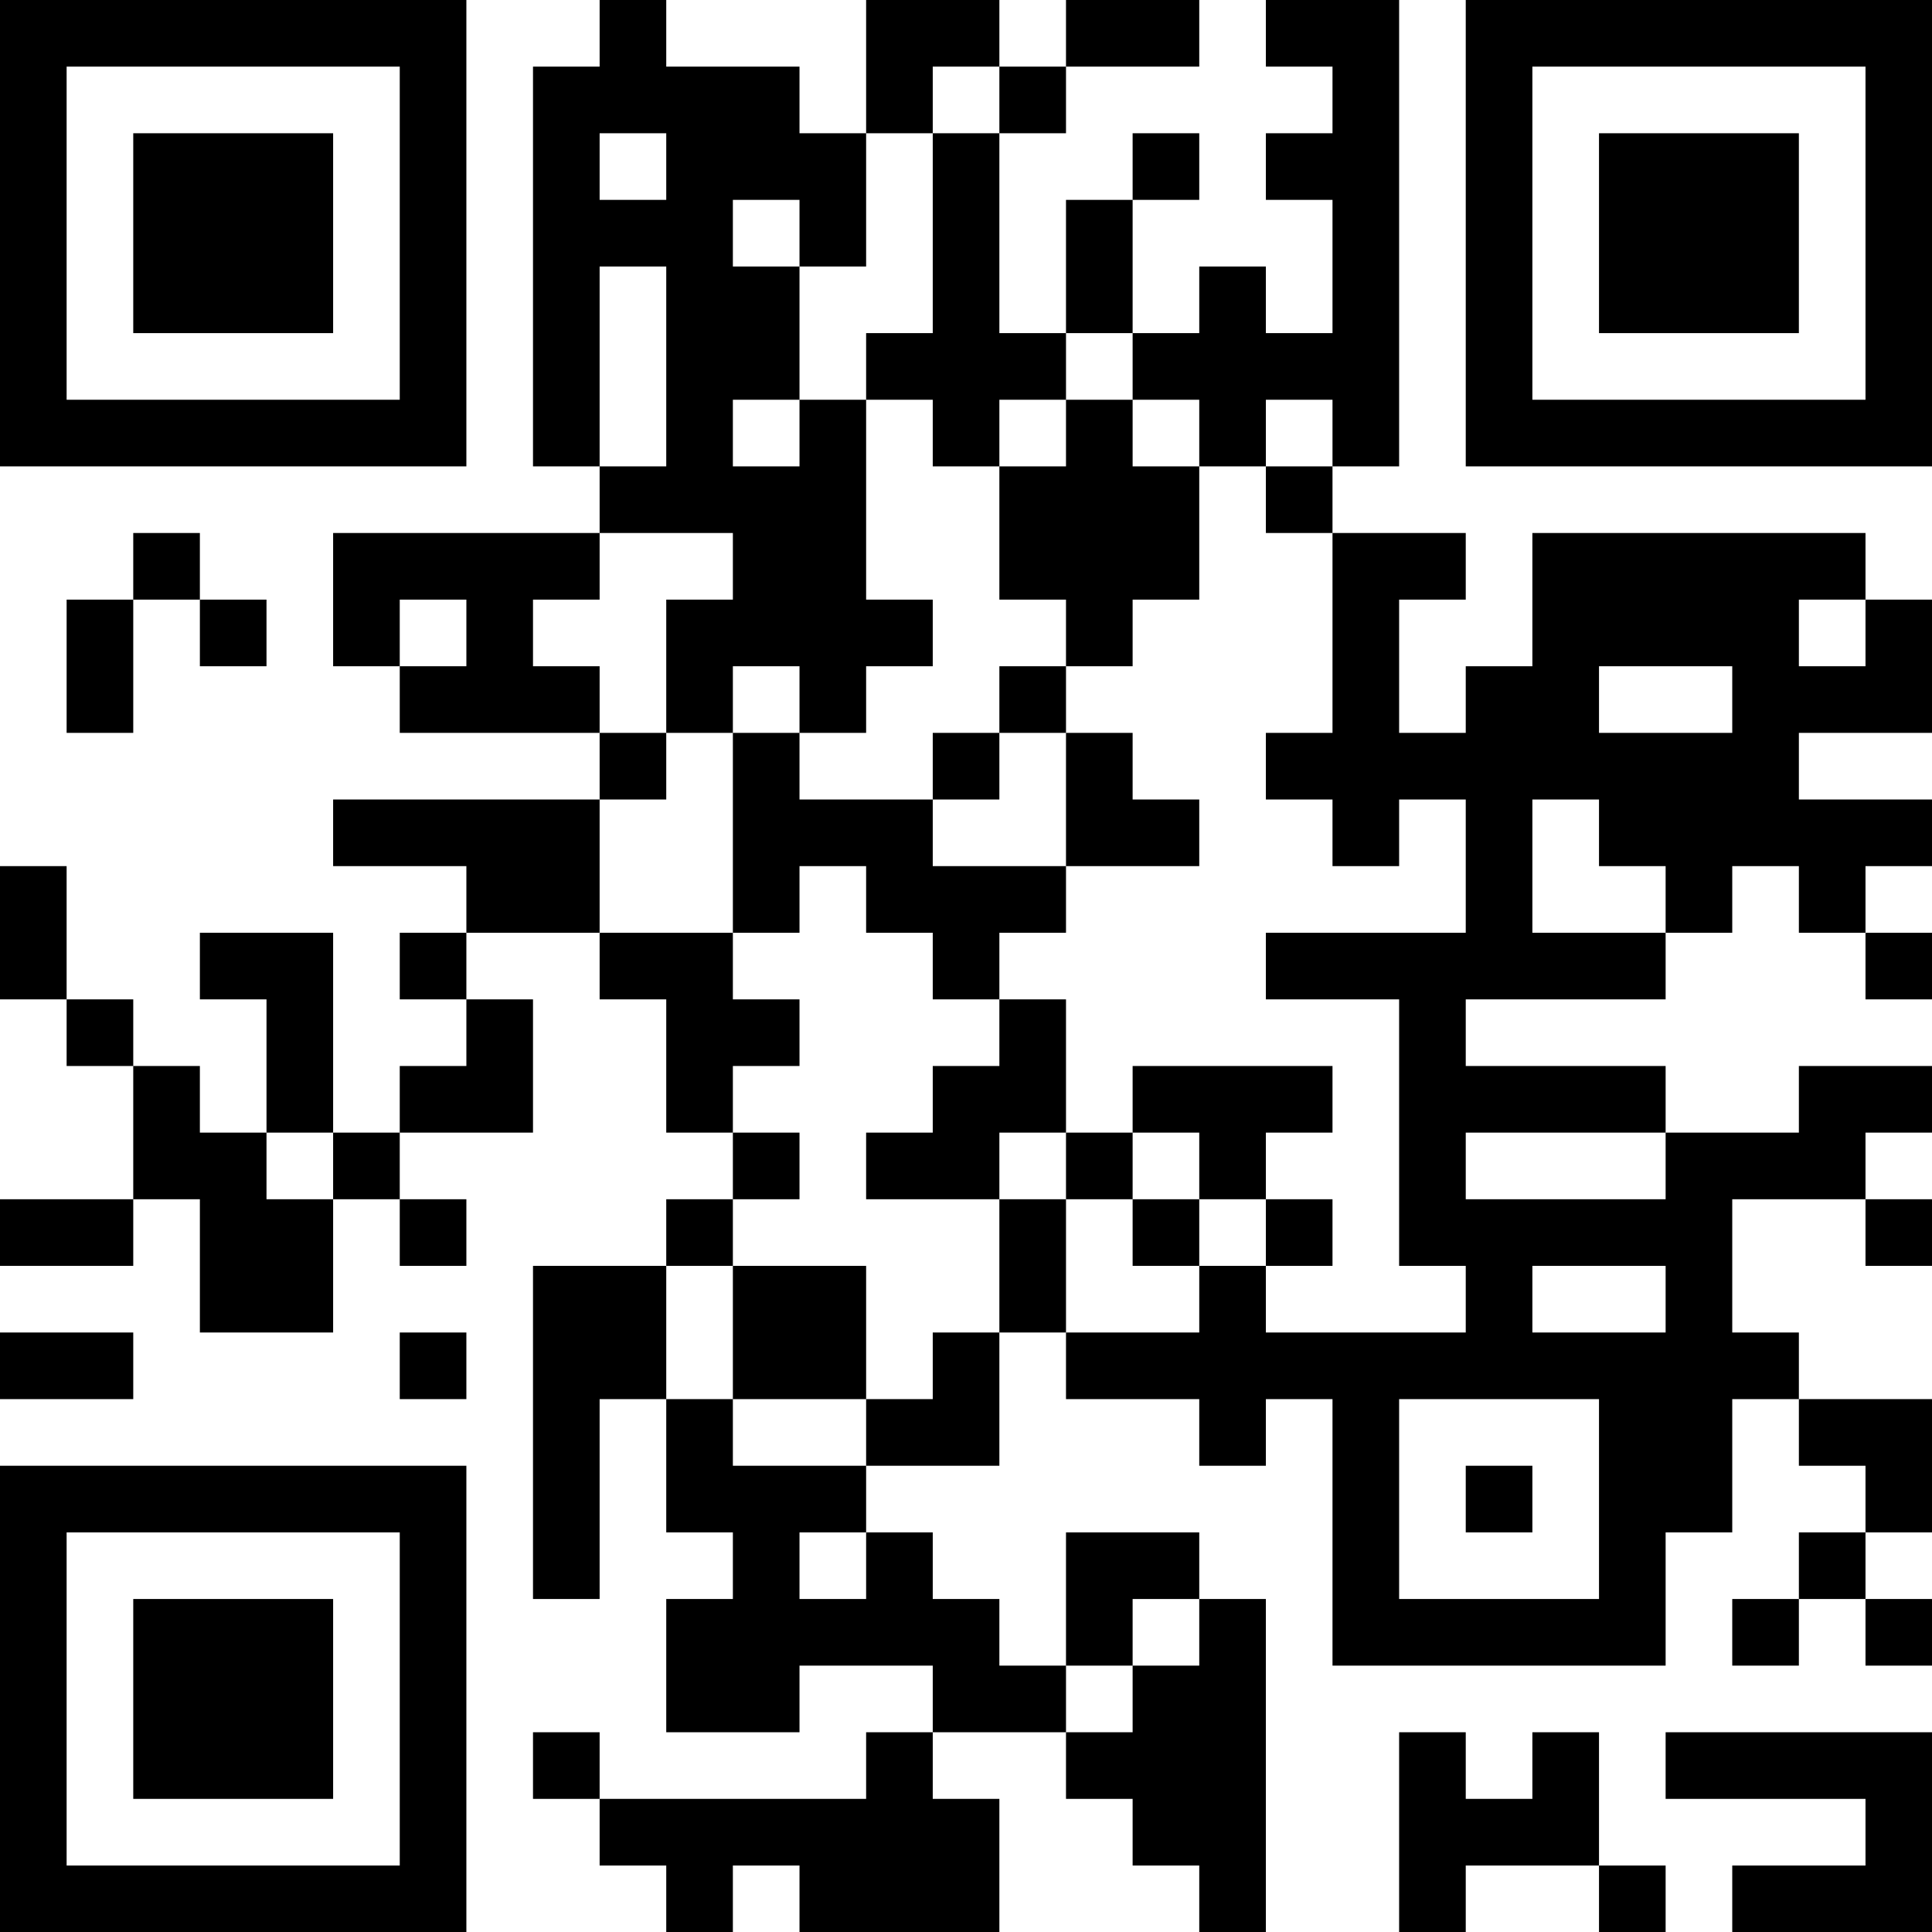 <?xml version="1.0" encoding="UTF-8"?>
<svg xmlns="http://www.w3.org/2000/svg" version="1.1" width="200" height="200" viewBox="0 0 200 200"><rect x="0" y="0" width="200" height="200" fill="#ffffff"/><g transform="scale(6.897)"><g transform="translate(0,0)"><path fill-rule="evenodd" d="M9 0L9 1L8 1L8 7L9 7L9 8L5 8L5 10L6 10L6 11L9 11L9 12L5 12L5 13L7 13L7 14L6 14L6 15L7 15L7 16L6 16L6 17L5 17L5 14L3 14L3 15L4 15L4 17L3 17L3 16L2 16L2 15L1 15L1 13L0 13L0 15L1 15L1 16L2 16L2 18L0 18L0 19L2 19L2 18L3 18L3 20L5 20L5 18L6 18L6 19L7 19L7 18L6 18L6 17L8 17L8 15L7 15L7 14L9 14L9 15L10 15L10 17L11 17L11 18L10 18L10 19L8 19L8 24L9 24L9 21L10 21L10 23L11 23L11 24L10 24L10 26L12 26L12 25L14 25L14 26L13 26L13 27L9 27L9 26L8 26L8 27L9 27L9 28L10 28L10 29L11 29L11 28L12 28L12 29L15 29L15 27L14 27L14 26L16 26L16 27L17 27L17 28L18 28L18 29L19 29L19 24L18 24L18 23L16 23L16 25L15 25L15 24L14 24L14 23L13 23L13 22L15 22L15 20L16 20L16 21L18 21L18 22L19 22L19 21L20 21L20 25L25 25L25 23L26 23L26 21L27 21L27 22L28 22L28 23L27 23L27 24L26 24L26 25L27 25L27 24L28 24L28 25L29 25L29 24L28 24L28 23L29 23L29 21L27 21L27 20L26 20L26 18L28 18L28 19L29 19L29 18L28 18L28 17L29 17L29 16L27 16L27 17L25 17L25 16L22 16L22 15L25 15L25 14L26 14L26 13L27 13L27 14L28 14L28 15L29 15L29 14L28 14L28 13L29 13L29 12L27 12L27 11L29 11L29 9L28 9L28 8L23 8L23 10L22 10L22 11L21 11L21 9L22 9L22 8L20 8L20 7L21 7L21 0L19 0L19 1L20 1L20 2L19 2L19 3L20 3L20 5L19 5L19 4L18 4L18 5L17 5L17 3L18 3L18 2L17 2L17 3L16 3L16 5L15 5L15 2L16 2L16 1L18 1L18 0L16 0L16 1L15 1L15 0L13 0L13 2L12 2L12 1L10 1L10 0ZM14 1L14 2L13 2L13 4L12 4L12 3L11 3L11 4L12 4L12 6L11 6L11 7L12 7L12 6L13 6L13 9L14 9L14 10L13 10L13 11L12 11L12 10L11 10L11 11L10 11L10 9L11 9L11 8L9 8L9 9L8 9L8 10L9 10L9 11L10 11L10 12L9 12L9 14L11 14L11 15L12 15L12 16L11 16L11 17L12 17L12 18L11 18L11 19L10 19L10 21L11 21L11 22L13 22L13 21L14 21L14 20L15 20L15 18L16 18L16 20L18 20L18 19L19 19L19 20L22 20L22 19L21 19L21 15L19 15L19 14L22 14L22 12L21 12L21 13L20 13L20 12L19 12L19 11L20 11L20 8L19 8L19 7L20 7L20 6L19 6L19 7L18 7L18 6L17 6L17 5L16 5L16 6L15 6L15 7L14 7L14 6L13 6L13 5L14 5L14 2L15 2L15 1ZM9 2L9 3L10 3L10 2ZM9 4L9 7L10 7L10 4ZM16 6L16 7L15 7L15 9L16 9L16 10L15 10L15 11L14 11L14 12L12 12L12 11L11 11L11 14L12 14L12 13L13 13L13 14L14 14L14 15L15 15L15 16L14 16L14 17L13 17L13 18L15 18L15 17L16 17L16 18L17 18L17 19L18 19L18 18L19 18L19 19L20 19L20 18L19 18L19 17L20 17L20 16L17 16L17 17L16 17L16 15L15 15L15 14L16 14L16 13L18 13L18 12L17 12L17 11L16 11L16 10L17 10L17 9L18 9L18 7L17 7L17 6ZM2 8L2 9L1 9L1 11L2 11L2 9L3 9L3 10L4 10L4 9L3 9L3 8ZM6 9L6 10L7 10L7 9ZM27 9L27 10L28 10L28 9ZM24 10L24 11L26 11L26 10ZM15 11L15 12L14 12L14 13L16 13L16 11ZM23 12L23 14L25 14L25 13L24 13L24 12ZM4 17L4 18L5 18L5 17ZM17 17L17 18L18 18L18 17ZM22 17L22 18L25 18L25 17ZM11 19L11 21L13 21L13 19ZM23 19L23 20L25 20L25 19ZM0 20L0 21L2 21L2 20ZM6 20L6 21L7 21L7 20ZM21 21L21 24L24 24L24 21ZM22 22L22 23L23 23L23 22ZM12 23L12 24L13 24L13 23ZM17 24L17 25L16 25L16 26L17 26L17 25L18 25L18 24ZM21 26L21 29L22 29L22 28L24 28L24 29L25 29L25 28L24 28L24 26L23 26L23 27L22 27L22 26ZM25 26L25 27L28 27L28 28L26 28L26 29L29 29L29 26ZM0 0L0 7L7 7L7 0ZM1 1L1 6L6 6L6 1ZM2 2L2 5L5 5L5 2ZM22 0L22 7L29 7L29 0ZM23 1L23 6L28 6L28 1ZM24 2L24 5L27 5L27 2ZM0 22L0 29L7 29L7 22ZM1 23L1 28L6 28L6 23ZM2 24L2 27L5 27L5 24Z" fill="#000000"/></g></g></svg>
